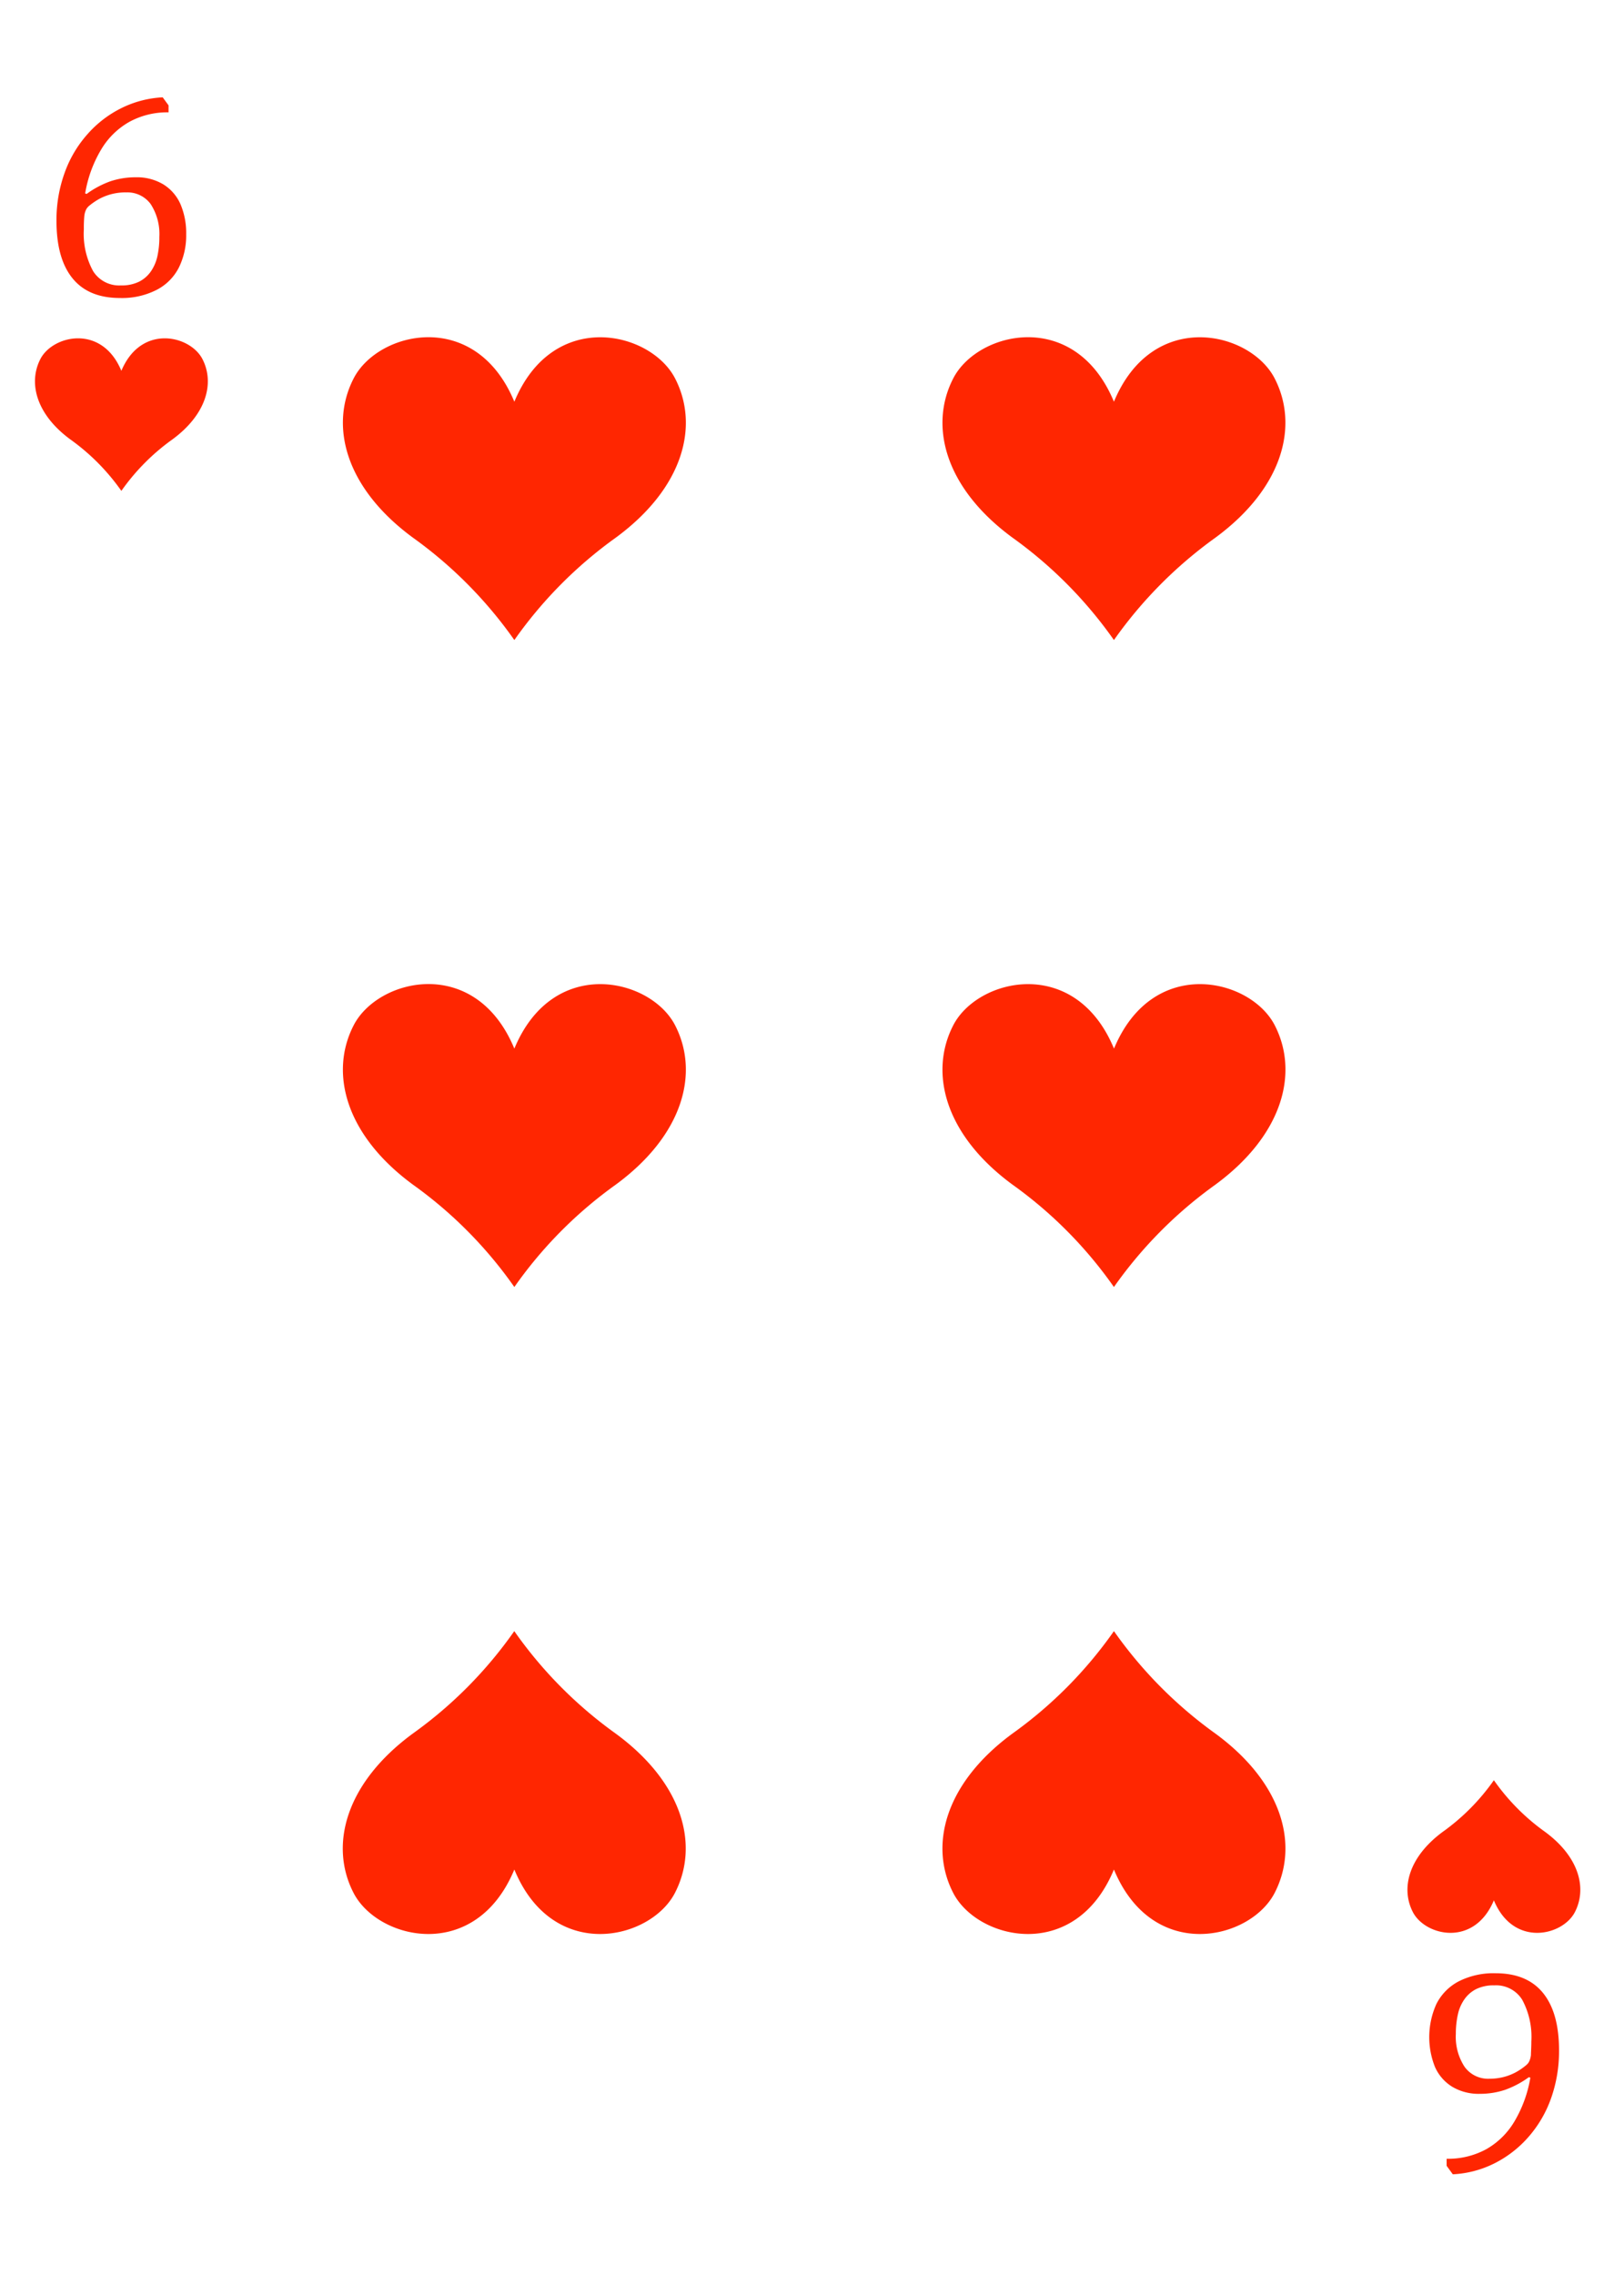 <svg xmlns="http://www.w3.org/2000/svg" xmlns:xlink="http://www.w3.org/1999/xlink" viewBox="0 0 246.75 345.44"><defs><style>.cls-1,.cls-3{mask:url(#mask);}.cls-1{filter:url(#luminosity-noclip-6);}.cls-10,.cls-14,.cls-16,.cls-2,.cls-4,.cls-6,.cls-8{mix-blend-mode:multiply;}.cls-2{fill:url(#radial-gradient);}.cls-3{filter:url(#luminosity-noclip-7);}.cls-4{fill:url(#radial-gradient-2);}.cls-5{mask:url(#mask-3);filter:url(#luminosity-noclip-8);}.cls-6{fill:url(#radial-gradient-3);}.cls-7{mask:url(#mask-4);filter:url(#luminosity-noclip-9);}.cls-8{fill:url(#radial-gradient-4);}.cls-9{mask:url(#mask-5);filter:url(#luminosity-noclip-10);}.cls-10{fill:url(#radial-gradient-5);}.cls-11{isolation:isolate;}.cls-12{fill:#fff;}.cls-13{mask:url(#mask-6);}.cls-14{fill:url(#radial-gradient-6);}.cls-15{mask:url(#mask-7);}.cls-16{fill:url(#radial-gradient-7);}.cls-17{mask:url(#mask-8);}.cls-18{fill:url(#radial-gradient-8);}.cls-19{mask:url(#mask-9);}.cls-20{mix-blend-mode:screen;fill:url(#radial-gradient-9);}.cls-21{mask:url(#mask-10);}.cls-22{fill:url(#radial-gradient-10);}.cls-23{fill:#ff2601;}.cls-24{filter:url(#luminosity-noclip-5);}.cls-25{filter:url(#luminosity-noclip-4);}.cls-26{filter:url(#luminosity-noclip-3);}.cls-27{filter:url(#luminosity-noclip);}</style><filter id="luminosity-noclip" x="0.01" y="-8548.51" width="246.74" height="32766" filterUnits="userSpaceOnUse" color-interpolation-filters="sRGB"><feFlood flood-color="#fff" result="bg"/><feBlend in="SourceGraphic" in2="bg"/></filter><mask id="mask" x="0.01" y="-8548.51" width="246.74" height="32766" maskUnits="userSpaceOnUse"><g class="cls-27"/></mask><radialGradient id="radial-gradient" cx="119.56" cy="-117.76" r="499.52" gradientUnits="userSpaceOnUse"><stop offset="0.62"/><stop offset="0.75" stop-color="#020202"/><stop offset="0.8" stop-color="#090909"/><stop offset="0.84" stop-color="#151515"/><stop offset="0.87" stop-color="#262626"/><stop offset="0.9" stop-color="#3c3c3c"/><stop offset="0.92" stop-color="#585858"/><stop offset="0.94" stop-color="#797979"/><stop offset="0.96" stop-color="#9f9f9f"/><stop offset="0.98" stop-color="#cbcbcb"/><stop offset="1" stop-color="#f9f9f9"/><stop offset="1" stop-color="#fff"/></radialGradient><radialGradient id="radial-gradient-2" cx="124.5" cy="318.78" r="357.94" gradientUnits="userSpaceOnUse"><stop offset="0.62"/><stop offset="0.71" stop-color="#020202"/><stop offset="0.76" stop-color="#0a0a0a"/><stop offset="0.8" stop-color="#181818"/><stop offset="0.84" stop-color="#2c2c2c"/><stop offset="0.88" stop-color="#464646"/><stop offset="0.91" stop-color="#656565"/><stop offset="0.94" stop-color="#8a8a8a"/><stop offset="0.96" stop-color="#b6b6b6"/><stop offset="0.99" stop-color="#e5e5e5"/><stop offset="1" stop-color="#fff"/></radialGradient><filter id="luminosity-noclip-3" x="4.55" y="-8548.51" width="242.2" height="32766" filterUnits="userSpaceOnUse" color-interpolation-filters="sRGB"><feFlood flood-color="#fff" result="bg"/><feBlend in="SourceGraphic" in2="bg"/></filter><mask id="mask-3" x="4.55" y="-8548.51" width="242.2" height="32766" maskUnits="userSpaceOnUse"><g class="cls-26"/></mask><radialGradient id="radial-gradient-3" cx="-10.55" cy="-0.16" r="397.43" gradientUnits="userSpaceOnUse"><stop offset="0.1"/><stop offset="1" stop-color="#fff"/></radialGradient><filter id="luminosity-noclip-4" x="0.01" y="-8548.51" width="242.2" height="32766" filterUnits="userSpaceOnUse" color-interpolation-filters="sRGB"><feFlood flood-color="#fff" result="bg"/><feBlend in="SourceGraphic" in2="bg"/></filter><mask id="mask-4" x="0.01" y="-8548.51" width="242.2" height="32766" maskUnits="userSpaceOnUse"><g class="cls-25"/></mask><radialGradient id="radial-gradient-4" cx="67.41" cy="100.53" r="338.51" gradientUnits="userSpaceOnUse"><stop offset="0"/><stop offset="0.01" stop-color="#090909"/><stop offset="0.05" stop-color="#373737"/><stop offset="0.09" stop-color="#626262"/><stop offset="0.14" stop-color="#888"/><stop offset="0.2" stop-color="#a8a8a8"/><stop offset="0.25" stop-color="#c4c4c4"/><stop offset="0.32" stop-color="#dadada"/><stop offset="0.4" stop-color="#ebebeb"/><stop offset="0.49" stop-color="#f6f6f6"/><stop offset="0.63" stop-color="#fdfdfd"/><stop offset="1" stop-color="#fff"/></radialGradient><filter id="luminosity-noclip-5" x="0" y="-8548.51" width="0.5" height="32766" filterUnits="userSpaceOnUse" color-interpolation-filters="sRGB"><feFlood flood-color="#fff" result="bg"/><feBlend in="SourceGraphic" in2="bg"/></filter><mask id="mask-5" x="0" y="-8548.51" width="0.5" height="32766" maskUnits="userSpaceOnUse"><g class="cls-24"/></mask><radialGradient id="radial-gradient-5" cx="-749.86" cy="-0.16" r="397.54" gradientTransform="matrix(-1, 0, 0, 1, -492.39, 0)" xlink:href="#radial-gradient-3"/><filter id="luminosity-noclip-6" x="0.01" y="186.43" width="246.74" height="159.02" filterUnits="userSpaceOnUse" color-interpolation-filters="sRGB"><feFlood flood-color="#fff" result="bg"/><feBlend in="SourceGraphic" in2="bg"/></filter><mask id="mask-6" x="0.01" y="186.43" width="246.74" height="159.02" maskUnits="userSpaceOnUse"><g class="cls-1"><path class="cls-2" d="M145.49,186.44,0,186.49V332.54c0,12.64,9.55,12.9,9.55,12.9H237.2s9.55-.26,9.55-12.9V186.43Z"/></g></mask><radialGradient id="radial-gradient-6" cx="119.56" cy="-117.76" r="499.52" gradientUnits="userSpaceOnUse"><stop offset="0.62" stop-color="#fff"/><stop offset="0.79" stop-color="#fdfdfd"/><stop offset="0.85" stop-color="#f6f6f6"/><stop offset="0.9" stop-color="#eaeaea"/><stop offset="0.94" stop-color="#d9d9d9"/><stop offset="0.97" stop-color="#c3c3c3"/><stop offset="1" stop-color="#ababab"/></radialGradient><filter id="luminosity-noclip-7" x="0.01" y="0" width="246.74" height="172.44" filterUnits="userSpaceOnUse" color-interpolation-filters="sRGB"><feFlood flood-color="#fff" result="bg"/><feBlend in="SourceGraphic" in2="bg"/></filter><mask id="mask-7" x="0.01" y="0" width="246.74" height="172.44" maskUnits="userSpaceOnUse"><g class="cls-3"><path class="cls-4" d="M0,172.35l62.29,0q89.76.06,179.53.05h4.92V12.9C246.75.26,237.2,0,237.2,0H9.56S0,.26,0,12.9V172.35Z"/></g></mask><radialGradient id="radial-gradient-7" cx="124.5" cy="318.78" r="357.94" gradientUnits="userSpaceOnUse"><stop offset="0.62" stop-color="#fff"/><stop offset="0.75" stop-color="#fdfdfd"/><stop offset="0.82" stop-color="#f5f5f5"/><stop offset="0.88" stop-color="#e7e7e7"/><stop offset="0.93" stop-color="#d3d3d3"/><stop offset="0.98" stop-color="#bababa"/><stop offset="1" stop-color="#ababab"/></radialGradient><filter id="luminosity-noclip-8" x="4.55" y="0" width="242.2" height="345.44" filterUnits="userSpaceOnUse" color-interpolation-filters="sRGB"><feFlood flood-color="#fff" result="bg"/><feBlend in="SourceGraphic" in2="bg"/></filter><mask id="mask-8" x="4.55" y="0" width="242.2" height="345.44" maskUnits="userSpaceOnUse"><g class="cls-5"><path class="cls-6" d="M246.25,12.88V332.06c0,12.62-9.56,12.88-9.56,12.88H8.82a9.75,9.75,0,0,1-4.27-1.38,9.76,9.76,0,0,0,5,1.88H237.2s9.55-.26,9.55-12.9V12.9C246.75.26,237.2,0,237.2,0h-.51S246.25.26,246.25,12.88Z"/></g></mask><radialGradient id="radial-gradient-8" cx="-10.55" cy="-0.16" r="397.43" gradientUnits="userSpaceOnUse"><stop offset="0.1" stop-color="#fff"/><stop offset="1" stop-color="#ababab"/></radialGradient><filter id="luminosity-noclip-9" x="0.01" y="0" width="242.2" height="345.44" filterUnits="userSpaceOnUse" color-interpolation-filters="sRGB"><feFlood flood-color="#fff" result="bg"/><feBlend in="SourceGraphic" in2="bg"/></filter><mask id="mask-9" x="0.01" y="0" width="242.2" height="345.44" maskUnits="userSpaceOnUse"><g class="cls-7"><path class="cls-8" d="M.51,332.56V13.38C.51.76,10.07.5,10.07.5H237.94a9.75,9.75,0,0,1,4.27,1.38,9.76,9.76,0,0,0-5-1.88H9.56S0,.26,0,12.9V332.54c0,12.64,9.55,12.9,9.55,12.9h.51S.51,345.18.51,332.56Z"/></g></mask><radialGradient id="radial-gradient-9" cx="67.41" cy="100.53" r="338.51" gradientUnits="userSpaceOnUse"><stop offset="0" stop-color="#fff"/><stop offset="0.14" stop-color="#fff"/><stop offset="1" stop-color="#fff"/></radialGradient><filter id="luminosity-noclip-10" x="0" y="24.96" width="0.5" height="297.86" filterUnits="userSpaceOnUse" color-interpolation-filters="sRGB"><feFlood flood-color="#fff" result="bg"/><feBlend in="SourceGraphic" in2="bg"/></filter><mask id="mask-10" x="0" y="24.96" width="0.5" height="297.86" maskUnits="userSpaceOnUse"><g class="cls-9"><path class="cls-10" d="M0,25V322.82c.17-.6.33-1.2.5-1.81V30.36C.33,28.56.16,26.76,0,25Z"/></g></mask><radialGradient id="radial-gradient-10" cx="-749.86" cy="-0.16" r="397.54" gradientTransform="matrix(-1, 0, 0, 1, -492.39, 0)" xlink:href="#radial-gradient-8"/></defs><g class="cls-11"><g id="Layer_2" data-name="Layer 2"><g id="Layer_1-2" data-name="Layer 1"><path class="cls-12" d="M237.2,0H9.56S0,.26,0,12.9V332.54c0,12.64,9.55,12.9,9.55,12.9H237.2s9.55-.26,9.55-12.9V12.9C246.75.26,237.2,0,237.2,0Z"/><g class="cls-13"><path class="cls-14" d="M145.49,186.44,0,186.49V332.54c0,12.64,9.55,12.9,9.55,12.9H237.2s9.55-.26,9.55-12.9V186.43Z"/></g><g class="cls-15"><path class="cls-16" d="M0,172.35l62.29,0q89.76.06,179.53.05h4.92V12.9C246.75.26,237.2,0,237.2,0H9.56S0,.26,0,12.9V172.35Z"/></g><g class="cls-17"><path class="cls-18" d="M246.25,12.88V332.06c0,12.62-9.56,12.88-9.56,12.88H8.82a9.75,9.75,0,0,1-4.27-1.38,9.76,9.76,0,0,0,5,1.88H237.2s9.55-.26,9.55-12.9V12.9C246.75.26,237.2,0,237.2,0h-.51S246.25.26,246.25,12.88Z"/></g><g class="cls-19"><path class="cls-20" d="M.51,332.56V13.38C.51.76,10.07.5,10.07.5H237.94a9.75,9.75,0,0,1,4.27,1.38,9.76,9.76,0,0,0-5-1.88H9.56S0,.26,0,12.9V332.54c0,12.64,9.55,12.9,9.55,12.9h.51S.51,345.18.51,332.56Z"/></g><g class="cls-21"><path class="cls-22" d="M0,25V322.82c.17-.6.33-1.2.5-1.81V30.36C.33,28.56.16,26.76,0,25Z"/></g><path class="cls-23" d="M26.2,66.72a32.64,32.64,0,0,0-7.76,7.82h0a32.64,32.64,0,0,0-7.76-7.82c-5.21-3.83-6.4-8.61-4.54-12.21s9.33-5.36,12.3,1.8c3-7.16,10.44-5.4,12.31-1.8S31.41,62.89,26.2,66.72Z"/><path class="cls-23" d="M25.61,16v1.06a12,12,0,0,0-5.95,1.44,11.66,11.66,0,0,0-4.31,4.24,19,19,0,0,0-2.41,6.63l.22.08a14.26,14.26,0,0,1,3.61-1.92,12,12,0,0,1,3.85-.61A7.81,7.81,0,0,1,24.82,28a6.71,6.71,0,0,1,2.6,3,11.21,11.21,0,0,1,.87,4.58,11,11,0,0,1-1.09,5A7.76,7.76,0,0,1,23.83,44a11.55,11.55,0,0,1-5.61,1.25q-4.78,0-7.21-3c-1.62-2-2.43-4.89-2.43-8.75A21.08,21.08,0,0,1,9.8,26.3a17.83,17.83,0,0,1,3.47-5.9,16.76,16.76,0,0,1,5.21-4,15.86,15.86,0,0,1,6.24-1.62Zm-6.5,13.21a8.73,8.73,0,0,0-2.06.24,8.57,8.57,0,0,0-1.87.7,9.86,9.86,0,0,0-1.7,1.16,1.79,1.79,0,0,0-.39.5,2.92,2.92,0,0,0-.28,1,19.25,19.25,0,0,0-.07,2,11.84,11.84,0,0,0,1.4,6.35,4.67,4.67,0,0,0,4.23,2.18,6,6,0,0,0,2.75-.56,4.86,4.86,0,0,0,1.8-1.56,6.51,6.51,0,0,0,1-2.34,13.29,13.29,0,0,0,.29-2.91,8.31,8.31,0,0,0-1.33-5A4.37,4.37,0,0,0,19.11,29.22Z"/><path class="cls-23" d="M219.22,278.15a32.6,32.6,0,0,0,7.76-7.83h0a32.6,32.6,0,0,0,7.76,7.83c5.22,3.83,6.41,8.61,4.54,12.21s-9.33,5.36-12.3-1.8c-3,7.16-10.43,5.4-12.3,1.8S214,282,219.22,278.15Z"/><path class="cls-23" d="M219.8,328.87V327.8a12.09,12.09,0,0,0,6-1.44,11.66,11.66,0,0,0,4.31-4.24,19.22,19.22,0,0,0,2.41-6.63l-.22-.08a14.43,14.43,0,0,1-3.61,1.92,12,12,0,0,1-3.85.61,7.81,7.81,0,0,1-4.2-1.08,6.7,6.7,0,0,1-2.61-3,12.21,12.21,0,0,1,.22-9.57,7.89,7.89,0,0,1,3.37-3.42,11.7,11.7,0,0,1,5.62-1.24c3.18,0,5.59,1,7.21,3s2.43,4.89,2.43,8.74a21.38,21.38,0,0,1-1.22,7.27,18,18,0,0,1-3.47,5.9,17,17,0,0,1-5.21,4,15.86,15.86,0,0,1-6.24,1.62Zm6.5-13.22a8.82,8.82,0,0,0,2.07-.24,8.3,8.3,0,0,0,1.86-.7,9.49,9.49,0,0,0,1.7-1.16,1.66,1.66,0,0,0,.4-.5,3.08,3.08,0,0,0,.28-1c0-.41.06-1.1.06-2.06a11.83,11.83,0,0,0-1.39-6.34,4.67,4.67,0,0,0-4.23-2.18,6,6,0,0,0-2.75.56,4.86,4.86,0,0,0-1.8,1.56,6.33,6.33,0,0,0-1,2.34,13.27,13.27,0,0,0-.3,2.91,8.31,8.31,0,0,0,1.33,5A4.4,4.4,0,0,0,226.3,315.65Z"/><path class="cls-23" d="M93.55,81.65a65.24,65.24,0,0,0-15.4,15.54h0a65.24,65.24,0,0,0-15.4-15.54c-10.35-7.6-12.71-17.07-9-24.22S72.25,46.79,78.15,61c5.89-14.2,20.7-10.71,24.41-3.56S103.91,74.05,93.55,81.65Z"/><path class="cls-23" d="M62.74,263.22a64.83,64.83,0,0,0,15.4-15.54h0a65,65,0,0,0,15.4,15.55c10.36,7.59,12.71,17.07,9,24.22S84,298.08,78.15,283.88c-5.9,14.2-20.71,10.72-24.42,3.57S52.39,270.82,62.74,263.22Z"/><path class="cls-23" d="M184.66,81.65a65.66,65.66,0,0,0-15.41,15.54h0a65.24,65.24,0,0,0-15.4-15.54c-10.36-7.6-12.71-17.07-9-24.22S163.36,46.79,169.25,61c5.9-14.2,20.71-10.71,24.41-3.56S195,74.05,184.66,81.65Z"/><path class="cls-23" d="M93.55,179.89a64.83,64.83,0,0,0-15.4,15.54h0a64.83,64.83,0,0,0-15.4-15.54c-10.35-7.6-12.71-17.08-9-24.23S72.25,145,78.15,159.23c5.89-14.2,20.7-10.72,24.41-3.57S103.91,172.29,93.55,179.89Z"/><path class="cls-23" d="M184.66,179.89a65.25,65.25,0,0,0-15.41,15.54h0a64.83,64.83,0,0,0-15.4-15.54c-10.36-7.6-12.71-17.08-9-24.23s18.52-10.63,24.41,3.57c5.9-14.2,20.71-10.72,24.41-3.57S195,172.29,184.66,179.89Z"/><path class="cls-23" d="M153.85,263.22a64.83,64.83,0,0,0,15.4-15.54h0a65.38,65.38,0,0,0,15.41,15.55c10.35,7.59,12.71,17.07,9,24.22s-18.51,10.63-24.41-3.57c-5.89,14.2-20.71,10.72-24.41,3.57S143.49,270.82,153.85,263.22Z"/></g></g></g></svg>